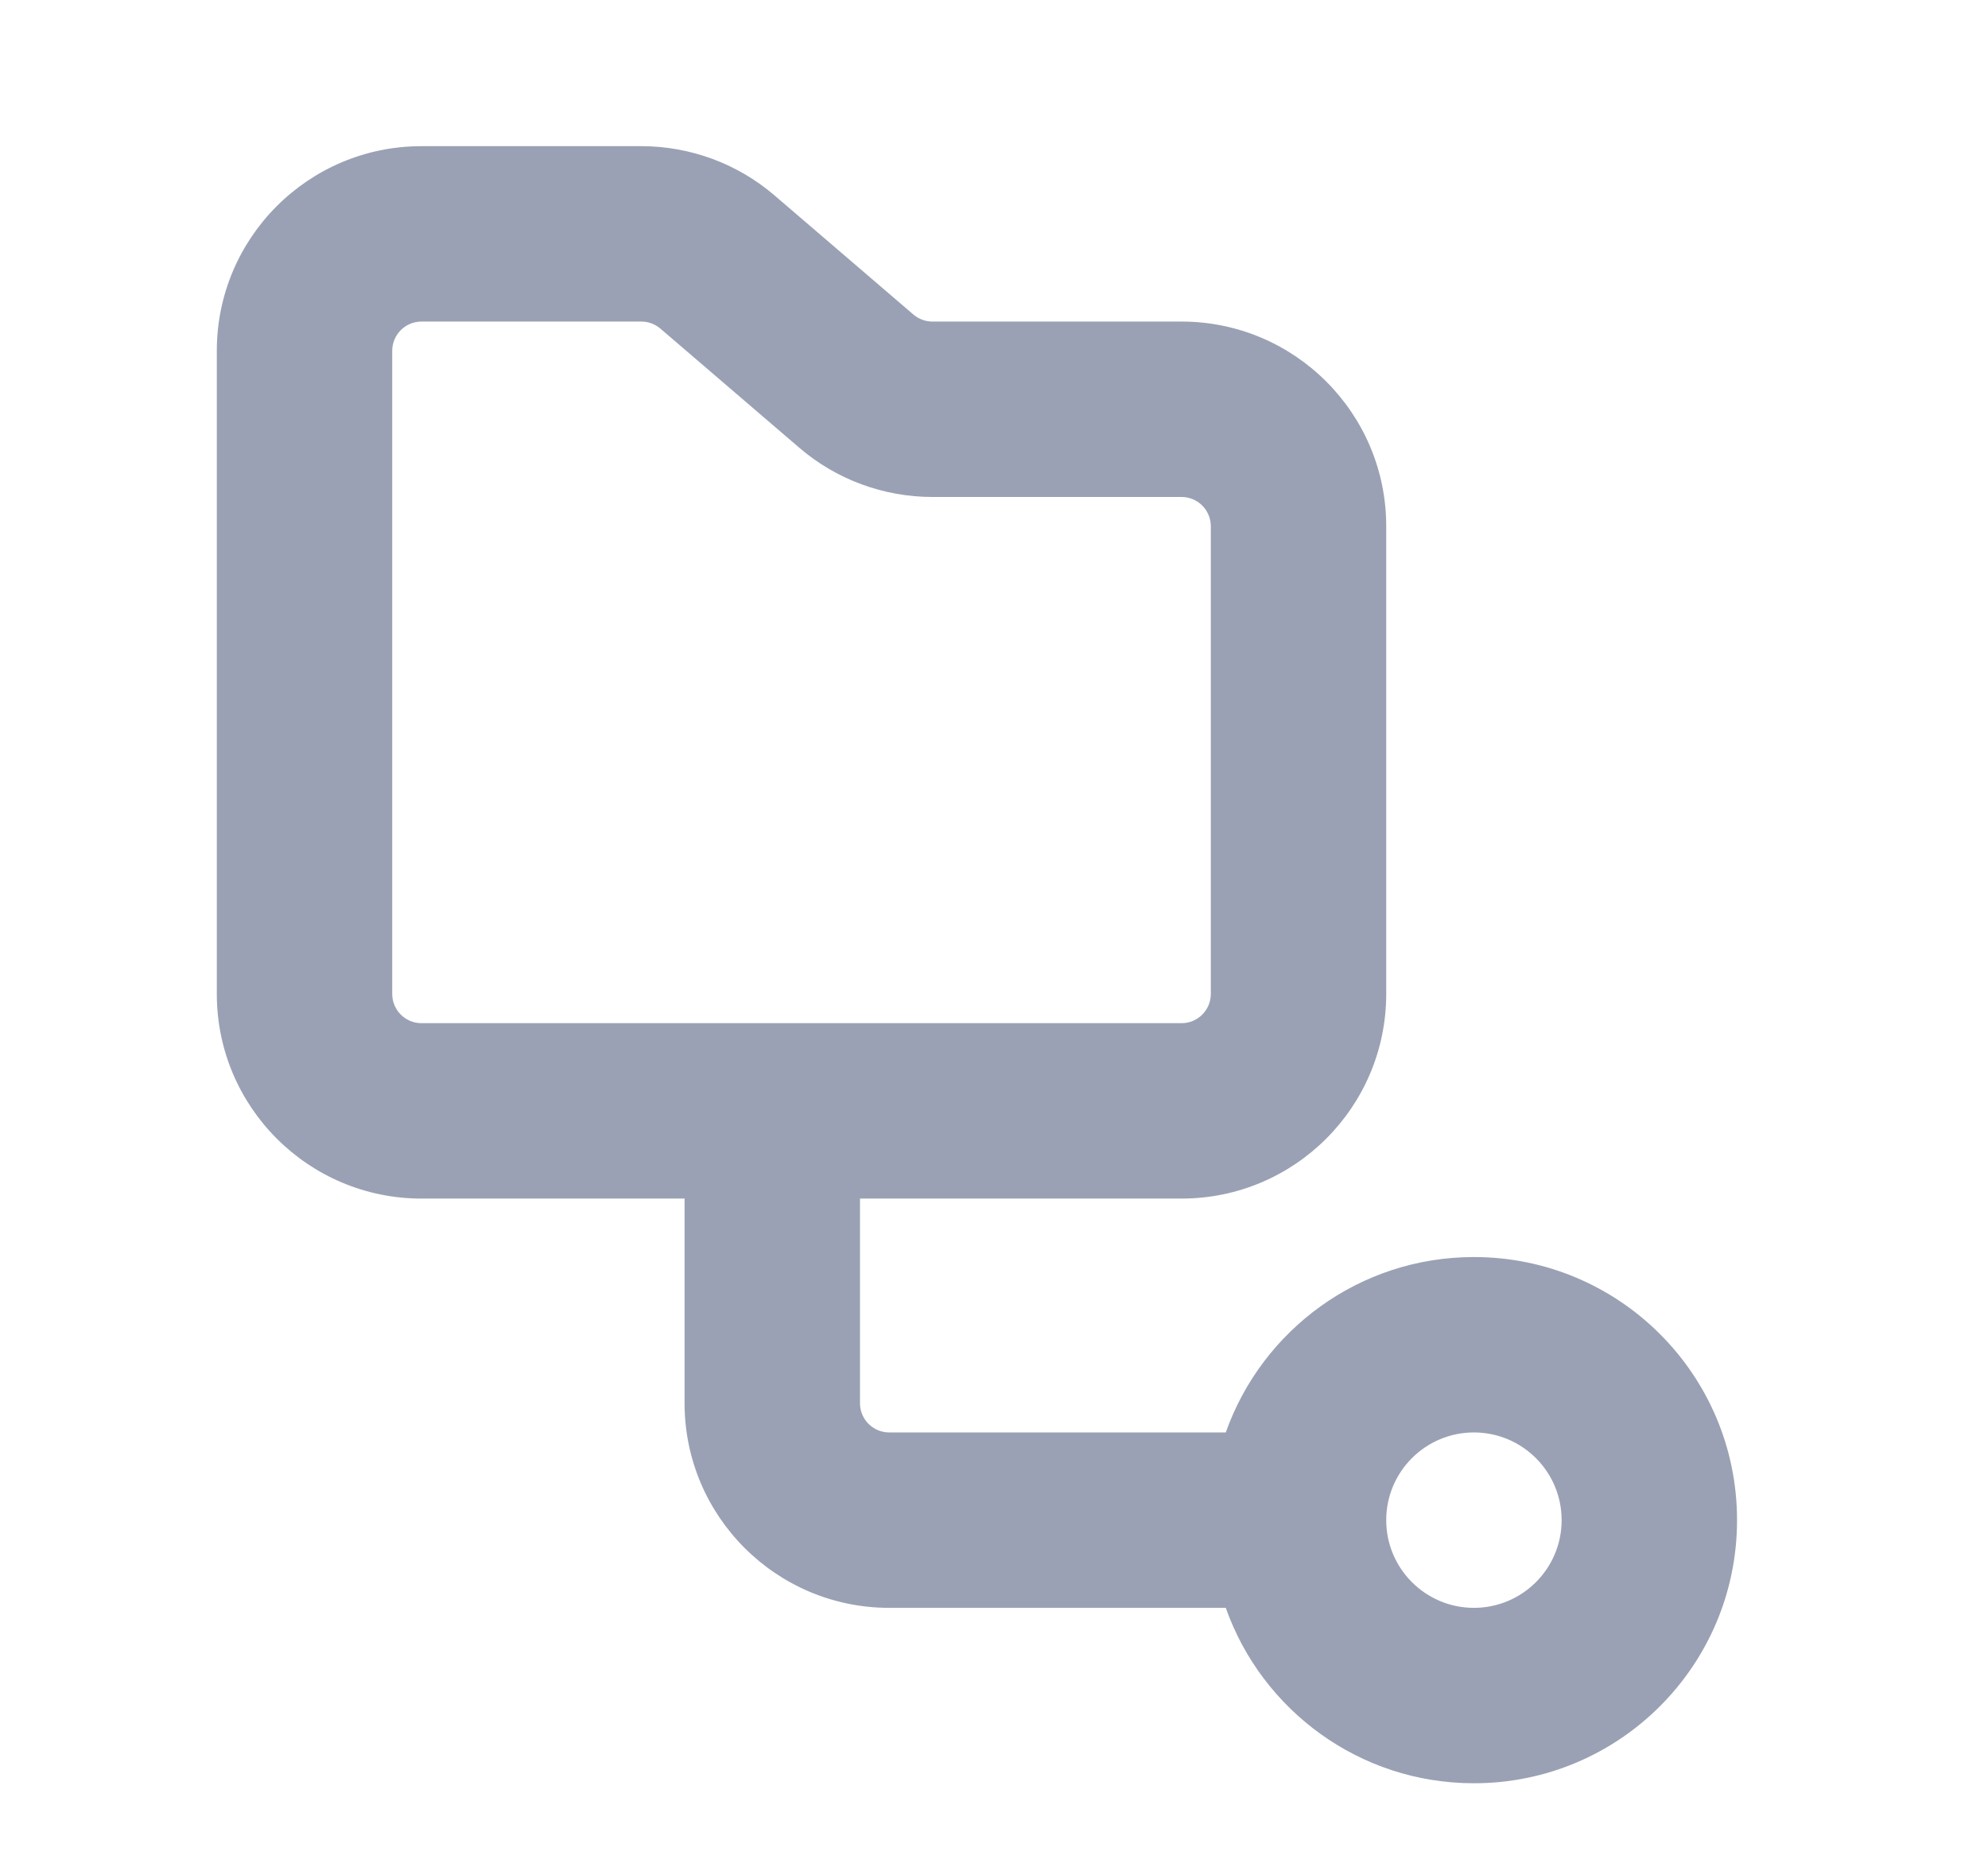<svg width="17" height="16" viewBox="0 0 17 16" fill="none" xmlns="http://www.w3.org/2000/svg">
<path fill-rule="evenodd" clip-rule="evenodd" d="M3.604 1.25C2.638 1.25 1.854 2.034 1.854 3V8.5C1.854 9.466 2.638 10.25 3.604 10.25H5.854L5.854 12C5.854 12.966 6.638 13.75 7.604 13.75H10.482C10.791 14.624 11.624 15.25 12.604 15.25C13.847 15.25 14.854 14.243 14.854 13C14.854 11.757 13.847 10.75 12.604 10.75C11.624 10.75 10.791 11.376 10.482 12.25H7.604C7.466 12.25 7.354 12.138 7.354 12L7.354 10.25H10.104C11.07 10.25 11.854 9.466 11.854 8.5V4.5C11.854 3.534 11.07 2.75 10.104 2.75H7.974C7.914 2.75 7.857 2.729 7.811 2.69L6.623 1.671C6.306 1.399 5.902 1.25 5.484 1.25H3.604ZM3.354 3C3.354 2.862 3.466 2.75 3.604 2.75H5.484C5.544 2.75 5.601 2.771 5.647 2.81L6.835 3.829C7.152 4.101 7.556 4.25 7.974 4.25H10.104C10.242 4.25 10.354 4.362 10.354 4.5V8.5C10.354 8.638 10.242 8.75 10.104 8.75H3.604C3.466 8.75 3.354 8.638 3.354 8.5V3ZM12.604 12.25C12.19 12.25 11.854 12.586 11.854 13C11.854 13.414 12.19 13.75 12.604 13.75C13.018 13.75 13.354 13.414 13.354 13C13.354 12.586 13.018 12.25 12.604 12.25Z" fill="#9AA1B4"/>
</svg>
